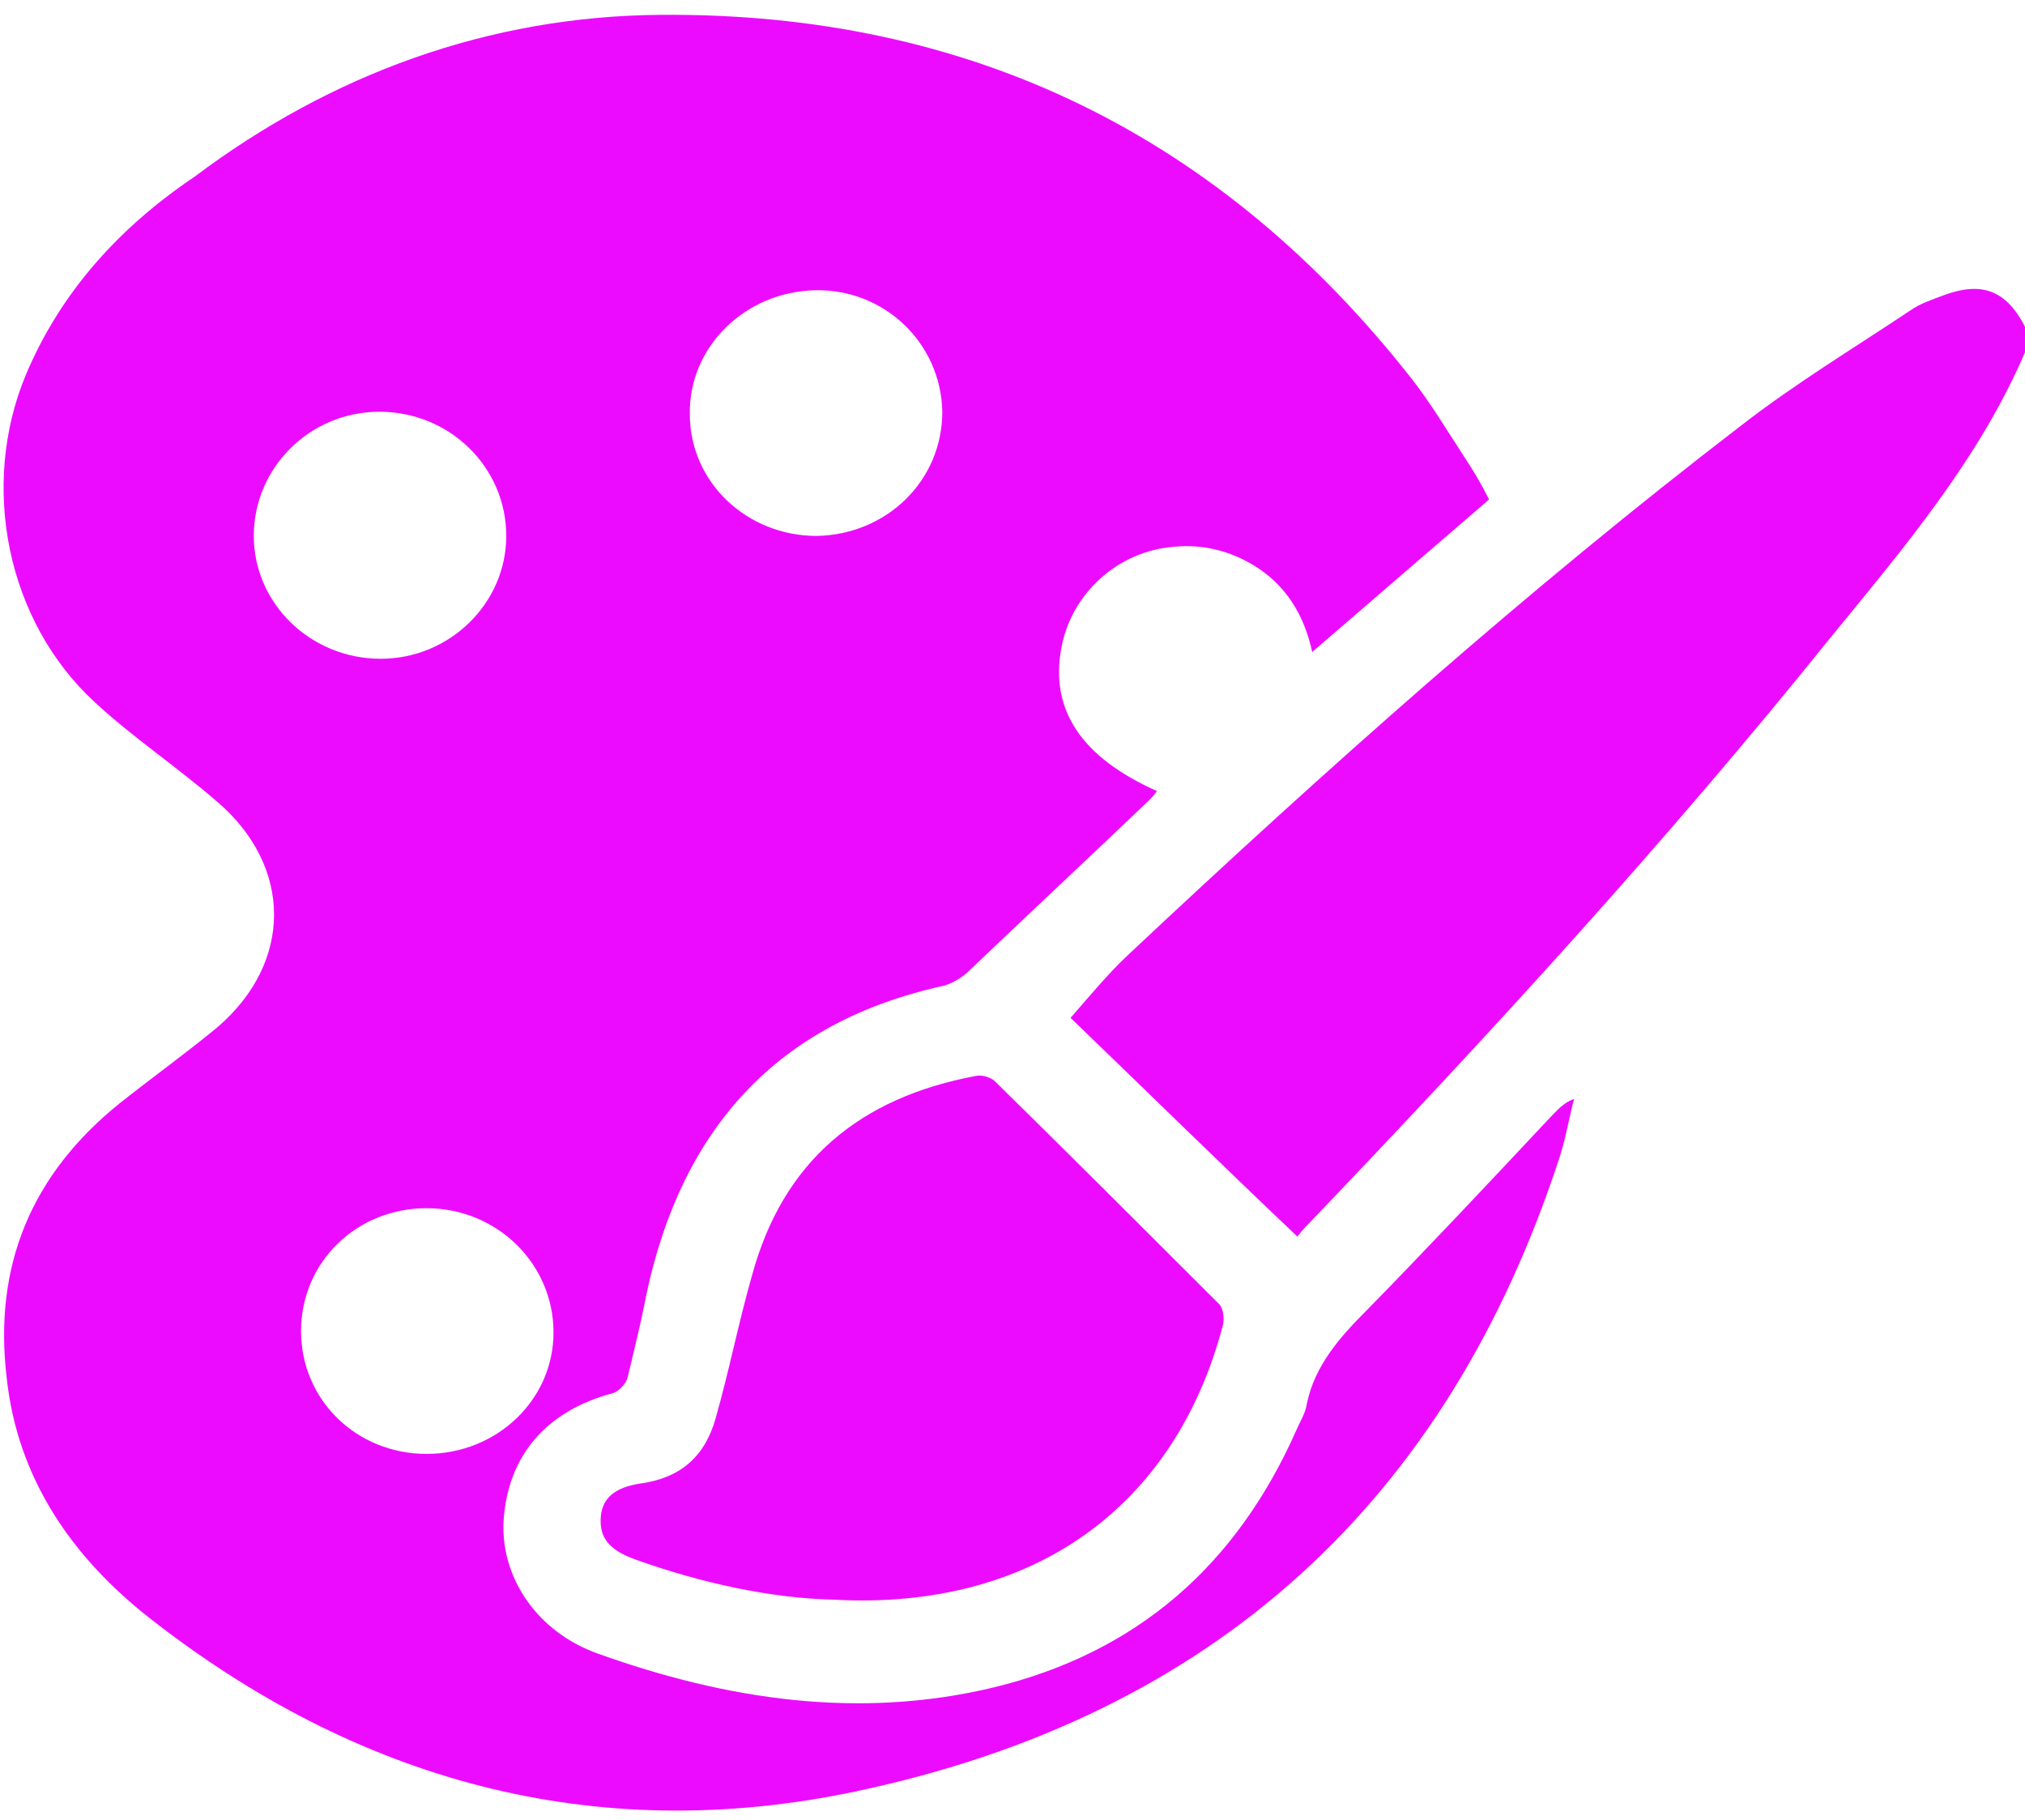 <?xml version="1.0" encoding="utf-8"?>
<!-- Generator: Adobe Illustrator 26.0.3, SVG Export Plug-In . SVG Version: 6.00 Build 0)  -->
<svg version="1.1" id="Layer_1" xmlns="http://www.w3.org/2000/svg" xmlns:xlink="http://www.w3.org/1999/xlink" x="0px" y="0px"
	 viewBox="0 0 150 134.8" style="enable-background:new 0 0 150 134.8;" xml:space="preserve">
<style type="text/css">
	.st0{fill:#ED0BFF;}
</style>
<g>
	<path class="st0" d="M150,26.1c-3.4,7.9-8.9,14.4-14.3,21C123.4,62.4,110.2,76.8,96.6,91c-0.2,0.2-0.4,0.5-0.5,0.6
		c-5.8-5.5-11.4-11-16.8-16.2c1.4-1.6,2.8-3.3,4.3-4.7c14.6-13.7,29.5-27,45.4-39.2c4-3.1,8.3-5.7,12.5-8.5c0.7-0.5,1.6-0.8,2.4-1.1
		c2.9-1.1,4.7-0.4,6.1,2.3C150,24.7,150,25.4,150,26.1z"/>
	<path class="st0" d="M110.3,37c-4.4,3.8-8.7,7.5-13.1,11.3c-0.6-2.8-2-5-4.3-6.4c-1.8-1.1-3.8-1.6-5.9-1.4
		c-4.2,0.3-7.7,3.5-8.4,7.6c-0.8,4.5,1.5,8,7.1,10.5c-0.2,0.3-0.4,0.5-0.6,0.7c-4.4,4.2-8.9,8.4-13.3,12.6c-0.5,0.5-1.2,0.9-1.8,1.1
		c-12.5,2.7-19.5,10.7-22.1,22.8c-0.4,2.1-0.9,4.1-1.4,6.2c-0.1,0.5-0.7,1.1-1.1,1.2c-4.9,1.3-7.8,4.6-8.1,9.5
		c-0.2,4.2,2.5,8.2,7,9.8c9.5,3.4,19.3,4.9,29.3,2.5c10.7-2.6,18-9.1,22.4-19c0.3-0.7,0.7-1.3,0.8-2c0.6-2.9,2.5-5,4.5-7
		c4.6-4.7,9.1-9.5,13.6-14.3c0.5-0.5,0.9-1,1.7-1.3c-0.4,1.5-0.6,2.9-1.1,4.4c-8.3,25.4-25.6,41.3-52.1,46.9
		c-19.4,4.1-37-0.8-52.4-12.9c-5.7-4.5-9.7-10.3-10.5-17.7c-1-8.3,1.8-15.1,8.4-20.4c2.4-1.9,4.9-3.7,7.2-5.6
		c5.6-4.8,5.6-11.9,0-16.7c-3-2.6-6.3-4.8-9.1-7.4c-6.5-6-8.5-16-5.1-24.2c2.6-6.2,7-11,12.5-14.7c10.1-7.6,21.8-11.9,34.5-12
		c23-0.2,41.6,9,55.7,27c1.4,1.8,2.6,3.8,3.9,5.8C109.1,34.8,109.7,35.8,110.3,37z M60.5,39.7c5.2-0.1,9.3-4.1,9.3-9.2
		c-0.1-5.1-4.3-9.1-9.4-9c-5.2,0.1-9.4,4.2-9.3,9.2C51.1,35.7,55.3,39.7,60.5,39.7z M37.5,39.7c0-5.1-4.2-9.2-9.4-9.2
		c-5.1,0-9.3,4.1-9.3,9.2c0,5,4.2,9.1,9.4,9.1C33.3,48.8,37.5,44.7,37.5,39.7z M31.6,107.7c5.2,0,9.4-4,9.4-9c0-5.1-4.2-9.2-9.4-9.2
		s-9.3,4-9.3,9.1S26.4,107.7,31.6,107.7z"/>
	<path class="st0" d="M61.8,118.5c-4.6-0.1-9.8-1.2-14.8-3c-1.9-0.7-2.6-1.6-2.5-3.1c0.1-1.4,1-2.2,2.9-2.5c3-0.4,4.8-2,5.6-4.8
		c1-3.5,1.7-7.1,2.7-10.6c2.3-8.5,8-13.2,16.6-14.8c0.4-0.1,1.1,0.1,1.4,0.4c5.6,5.5,11.1,11,16.6,16.5c0.3,0.3,0.4,1,0.3,1.5
		C87.1,111.6,76.5,119.3,61.8,118.5z"/>
</g>
</svg>
